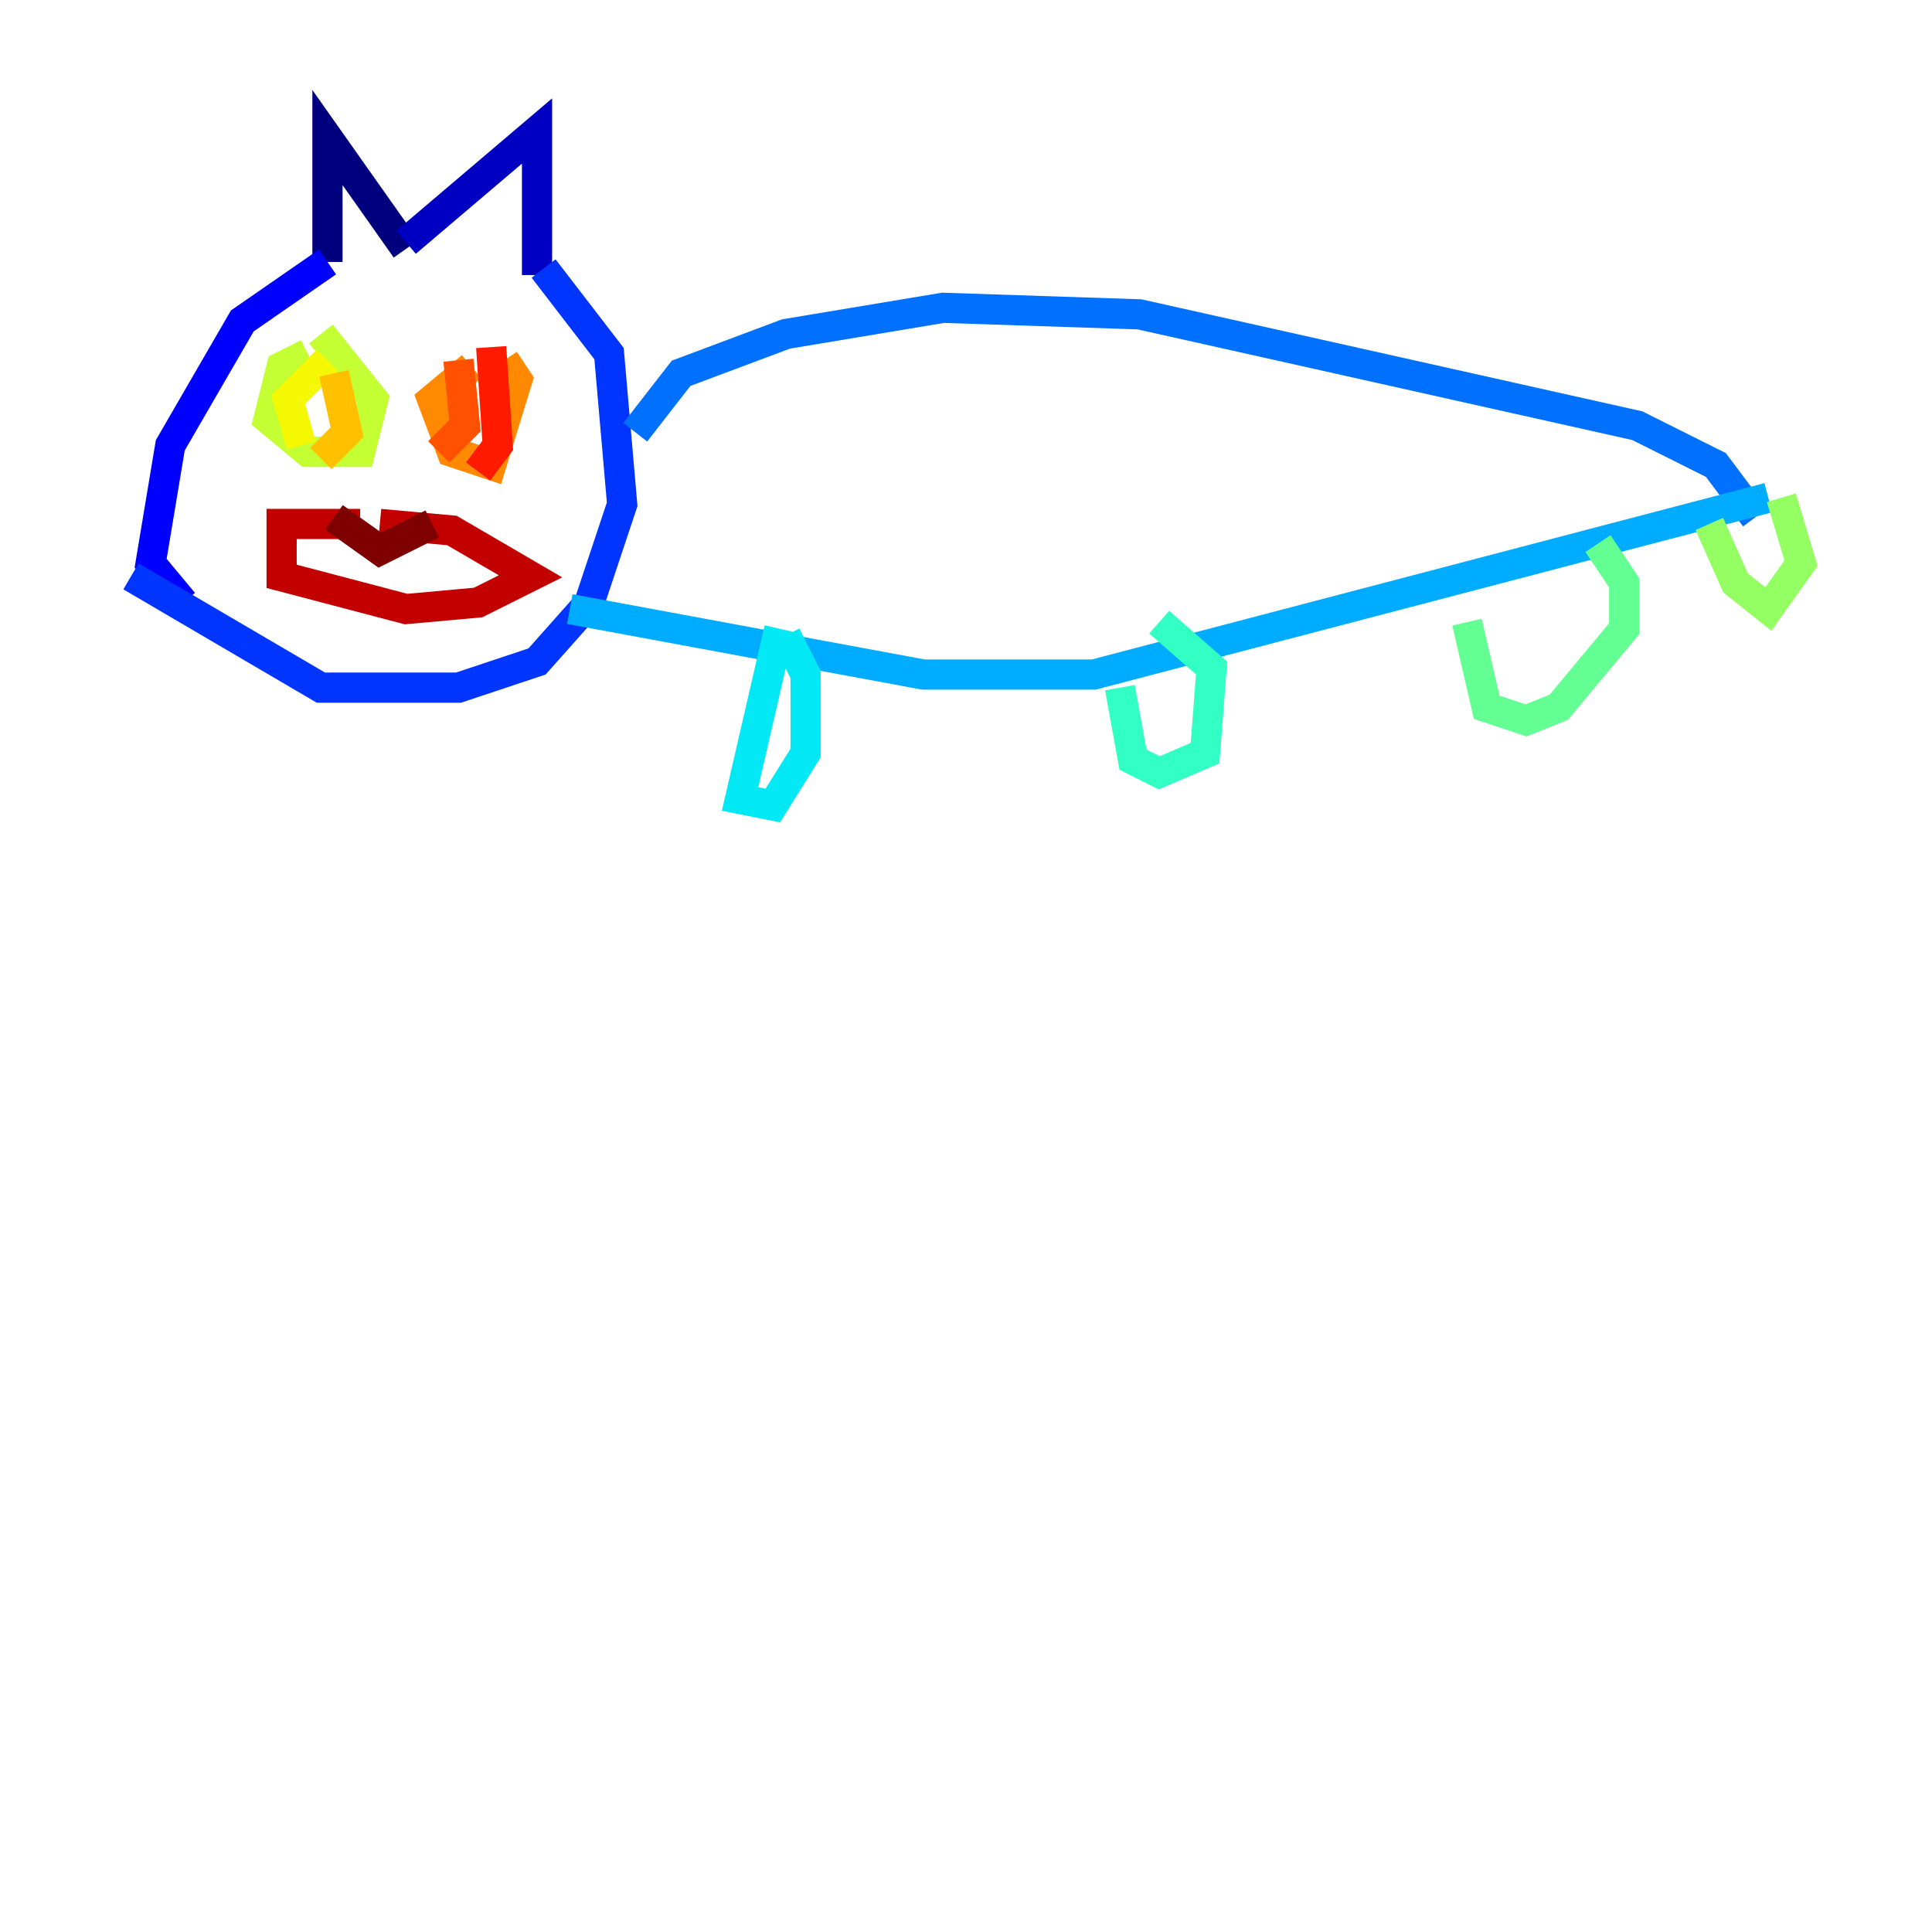 <?xml version="1.0" encoding="utf-8" ?>
<svg baseProfile="tiny" height="128" version="1.2" viewBox="0,0,128,128" width="128" xmlns="http://www.w3.org/2000/svg" xmlns:ev="http://www.w3.org/2001/xml-events" xmlns:xlink="http://www.w3.org/1999/xlink"><defs /><polyline fill="none" points="21.695,17.356 21.695,9.112 26.902,16.488" stroke="#00007f" stroke-width="2" /><polyline fill="none" points="26.902,16.054 35.58,8.678 35.58,18.224" stroke="#0000c3" stroke-width="2" /><polyline fill="none" points="21.695,17.356 16.054,21.261 11.281,29.505 9.98,37.315 12.149,39.919" stroke="#0000ff" stroke-width="2" /><polyline fill="none" points="36.014,17.79 40.352,23.43 41.22,33.41 39.051,39.919 35.58,43.824 30.373,45.559 21.261,45.559 8.678,38.183" stroke="#0034ff" stroke-width="2" /><polyline fill="none" points="42.088,28.637 45.125,24.732 52.068,22.129 62.481,20.393 75.498,20.827 108.475,28.203 113.681,30.807 116.285,34.278" stroke="#0070ff" stroke-width="2" /><polyline fill="none" points="37.749,40.352 61.18,44.691 72.461,44.691 117.153,32.976" stroke="#00acff" stroke-width="2" /><polyline fill="none" points="51.634,41.654 49.031,52.936 51.2,53.37 53.37,49.898 53.37,44.691 52.068,42.088" stroke="#02e8f4" stroke-width="2" /><polyline fill="none" points="74.197,45.559 75.064,50.332 76.8,51.2 79.837,49.898 80.271,44.258 76.8,41.22" stroke="#32ffc3" stroke-width="2" /><polyline fill="none" points="97.193,41.22 98.495,46.861 101.098,47.729 103.268,46.861 107.607,41.654 107.607,38.617 105.871,36.014" stroke="#63ff93" stroke-width="2" /><polyline fill="none" points="113.248,34.712 114.983,38.617 117.153,40.352 119.322,37.315 118.02,32.976" stroke="#93ff63" stroke-width="2" /><polyline fill="none" points="20.393,23.43 18.658,24.298 17.79,27.77 20.393,29.939 23.864,29.939 24.732,26.468 21.261,22.129" stroke="#c3ff32" stroke-width="2" /><polyline fill="none" points="21.695,23.864 19.091,26.468 19.959,29.505" stroke="#f4f802" stroke-width="2" /><polyline fill="none" points="22.129,24.732 22.997,28.637 21.261,30.373" stroke="#ffc000" stroke-width="2" /><polyline fill="none" points="31.241,24.298 28.637,26.468 29.939,29.939 32.542,30.807 34.278,25.166 33.41,23.864" stroke="#ff8900" stroke-width="2" /><polyline fill="none" points="30.373,23.864 30.807,28.203 29.071,29.939" stroke="#ff5100" stroke-width="2" /><polyline fill="none" points="32.542,22.997 32.976,29.505 31.675,31.241" stroke="#ff1a00" stroke-width="2" /><polyline fill="none" points="23.864,34.712 18.658,34.712 18.658,38.183 26.902,40.352 31.675,39.919 35.146,38.183 29.939,35.146 25.166,34.712" stroke="#c30000" stroke-width="2" /><polyline fill="none" points="22.129,34.278 25.166,36.447 28.637,34.712" stroke="#7f0000" stroke-width="2" /></svg>